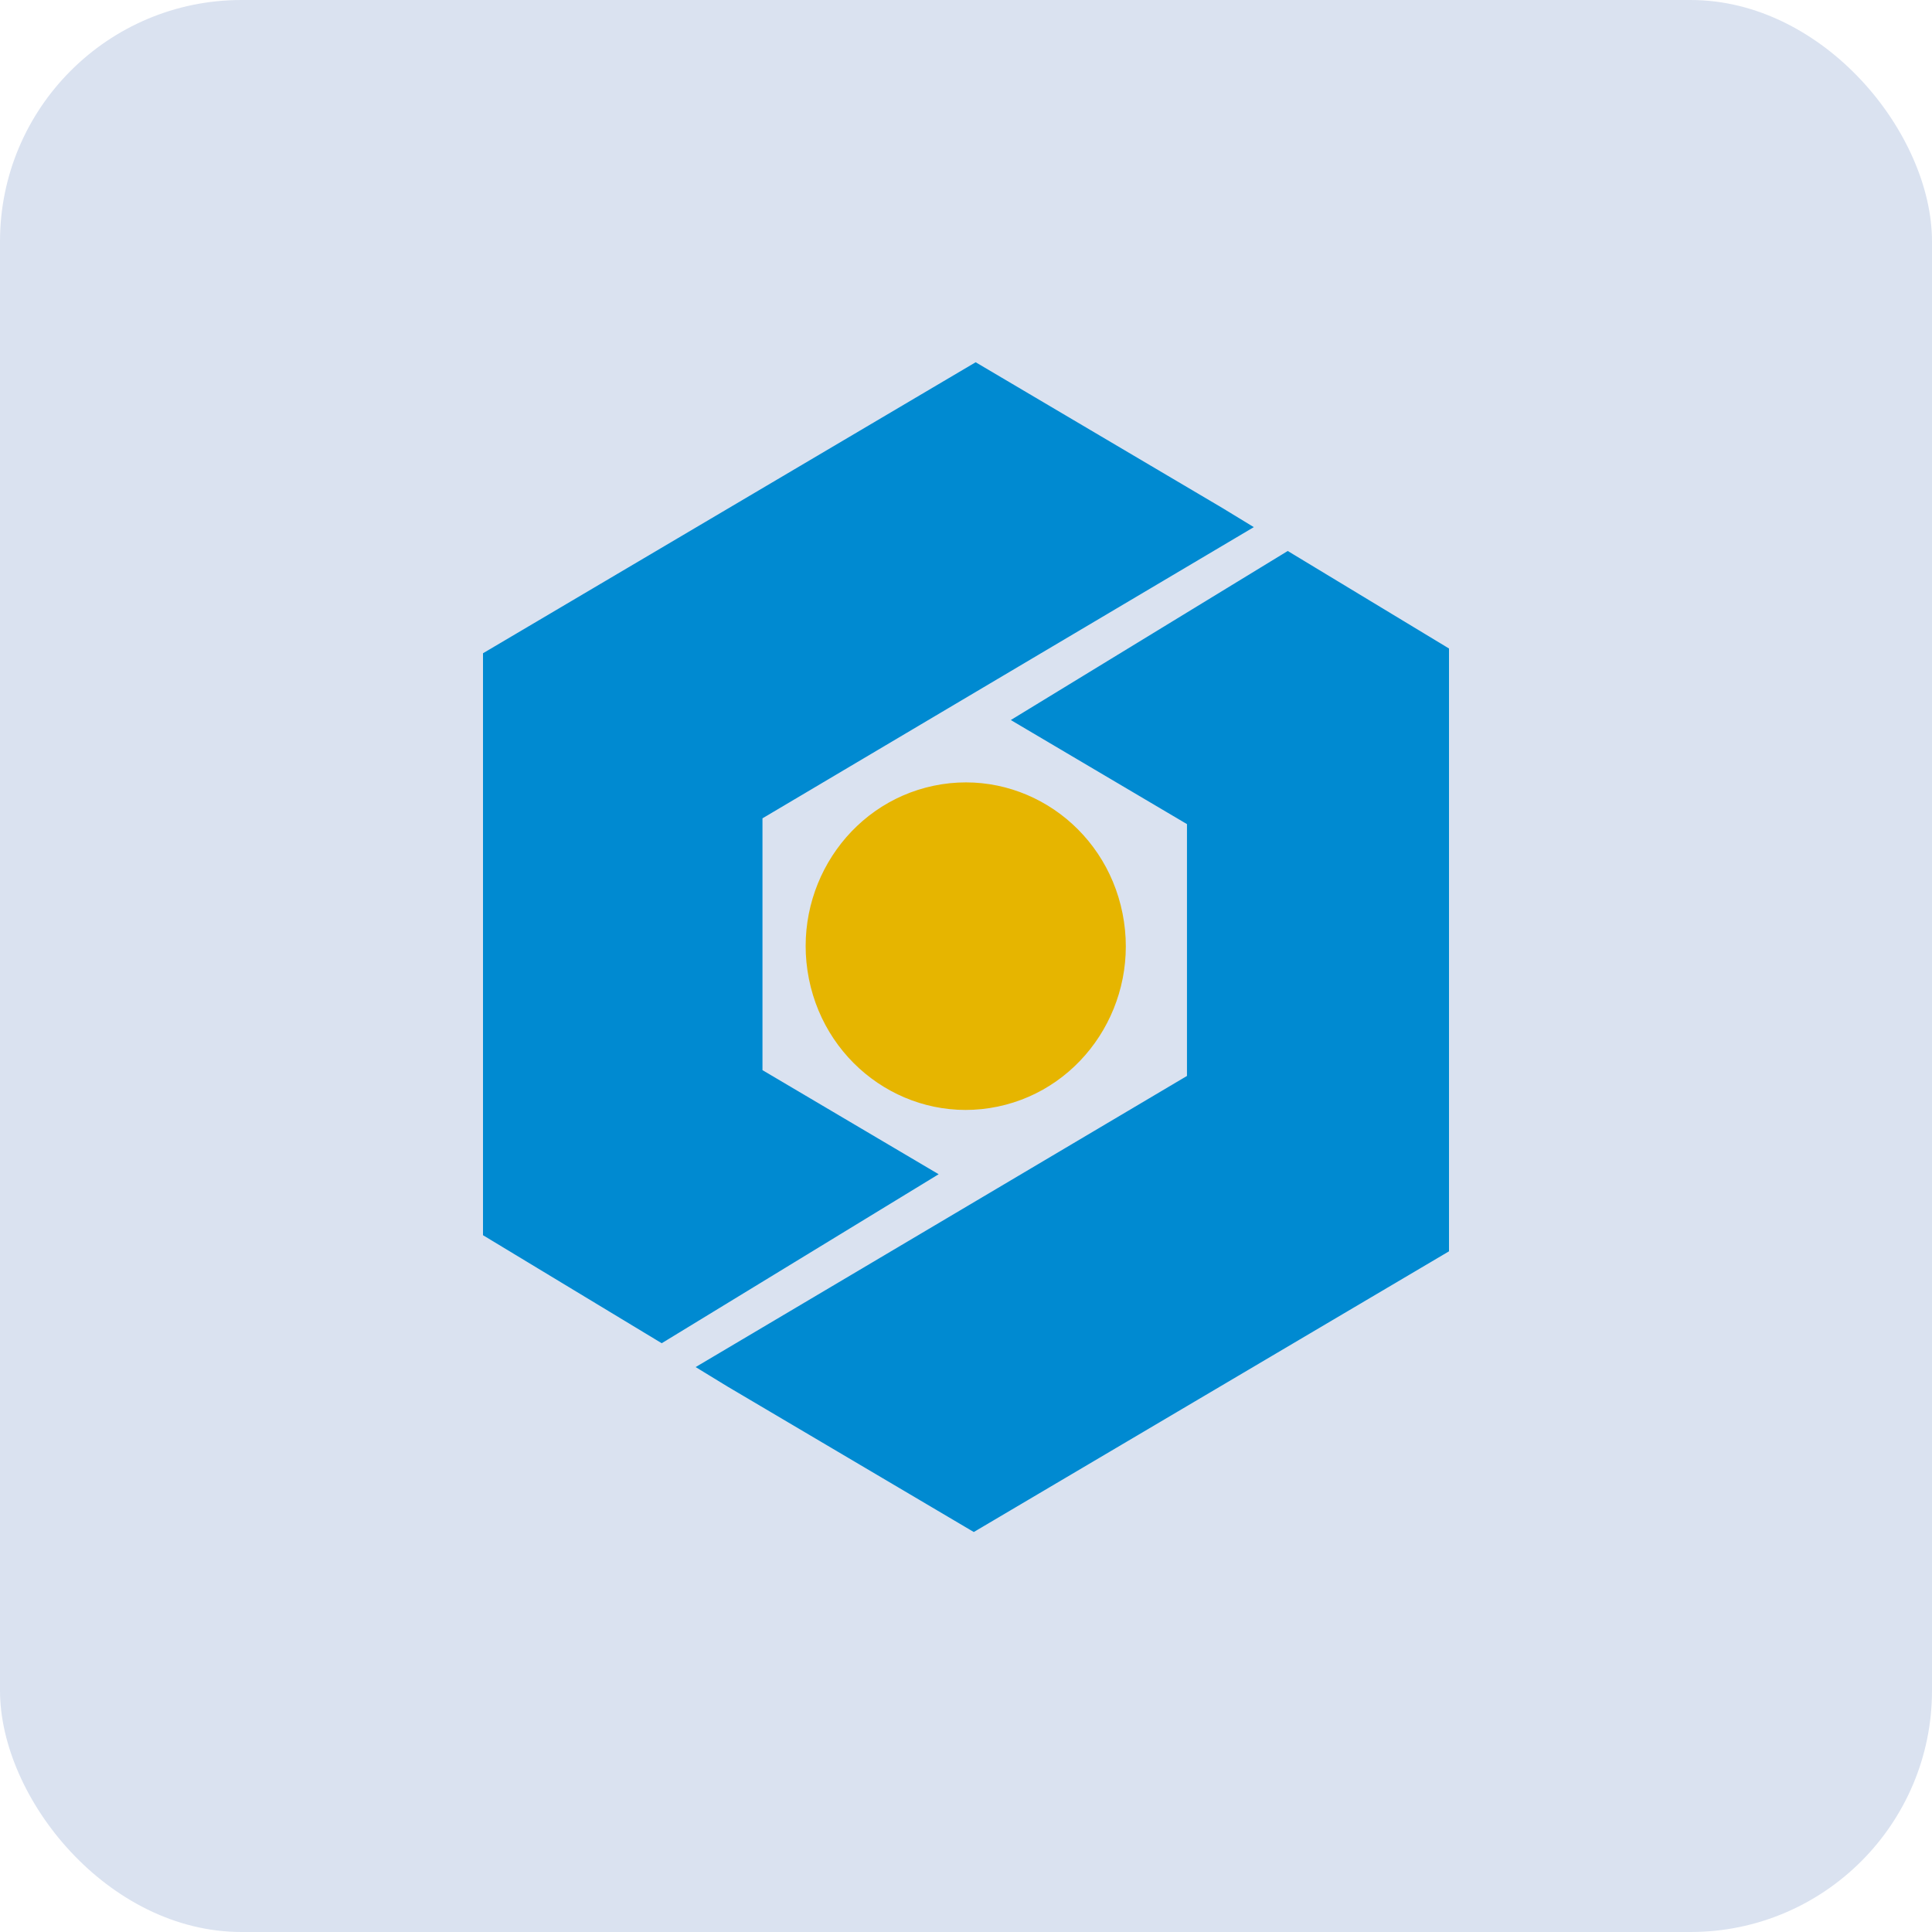 <svg width="32" height="32" viewBox="0 0 32 32" fill="none" xmlns="http://www.w3.org/2000/svg">
<rect width="32" height="32" rx="4" fill="#DAE2F0"/>
<g clip-path="url(#clip0_1522_25280)">
<path fill-rule="evenodd" clip-rule="evenodd" d="M11.522 22.643L12.049 22.965L16.129 25.375L20.209 22.965L24.289 20.555V15.736V10.916L21.329 9.126L16.742 11.926L19.66 13.65V17.821L11.522 22.643Z" fill="#008AD1"/>
<path fill-rule="evenodd" clip-rule="evenodd" d="M20.767 8.731L20.24 8.41L16.16 6L12.08 8.41L8 10.82V15.639V20.459L10.96 22.248L15.547 19.449L12.629 17.725V13.554L20.767 8.731Z" fill="#008AD1"/>
<path d="M16.525 18.329C17.96 18.03 18.886 16.597 18.593 15.13C18.301 13.662 16.901 12.715 15.466 13.014C14.032 13.314 13.106 14.746 13.398 16.213C13.691 17.681 15.091 18.628 16.525 18.329Z" fill="#E6B500"/>
</g>
<defs>
<clipPath id="clip0_1522_25280">
<rect width="16" height="20" fill="white" transform="translate(8 6)"/>
</clipPath>
</defs>
</svg>
